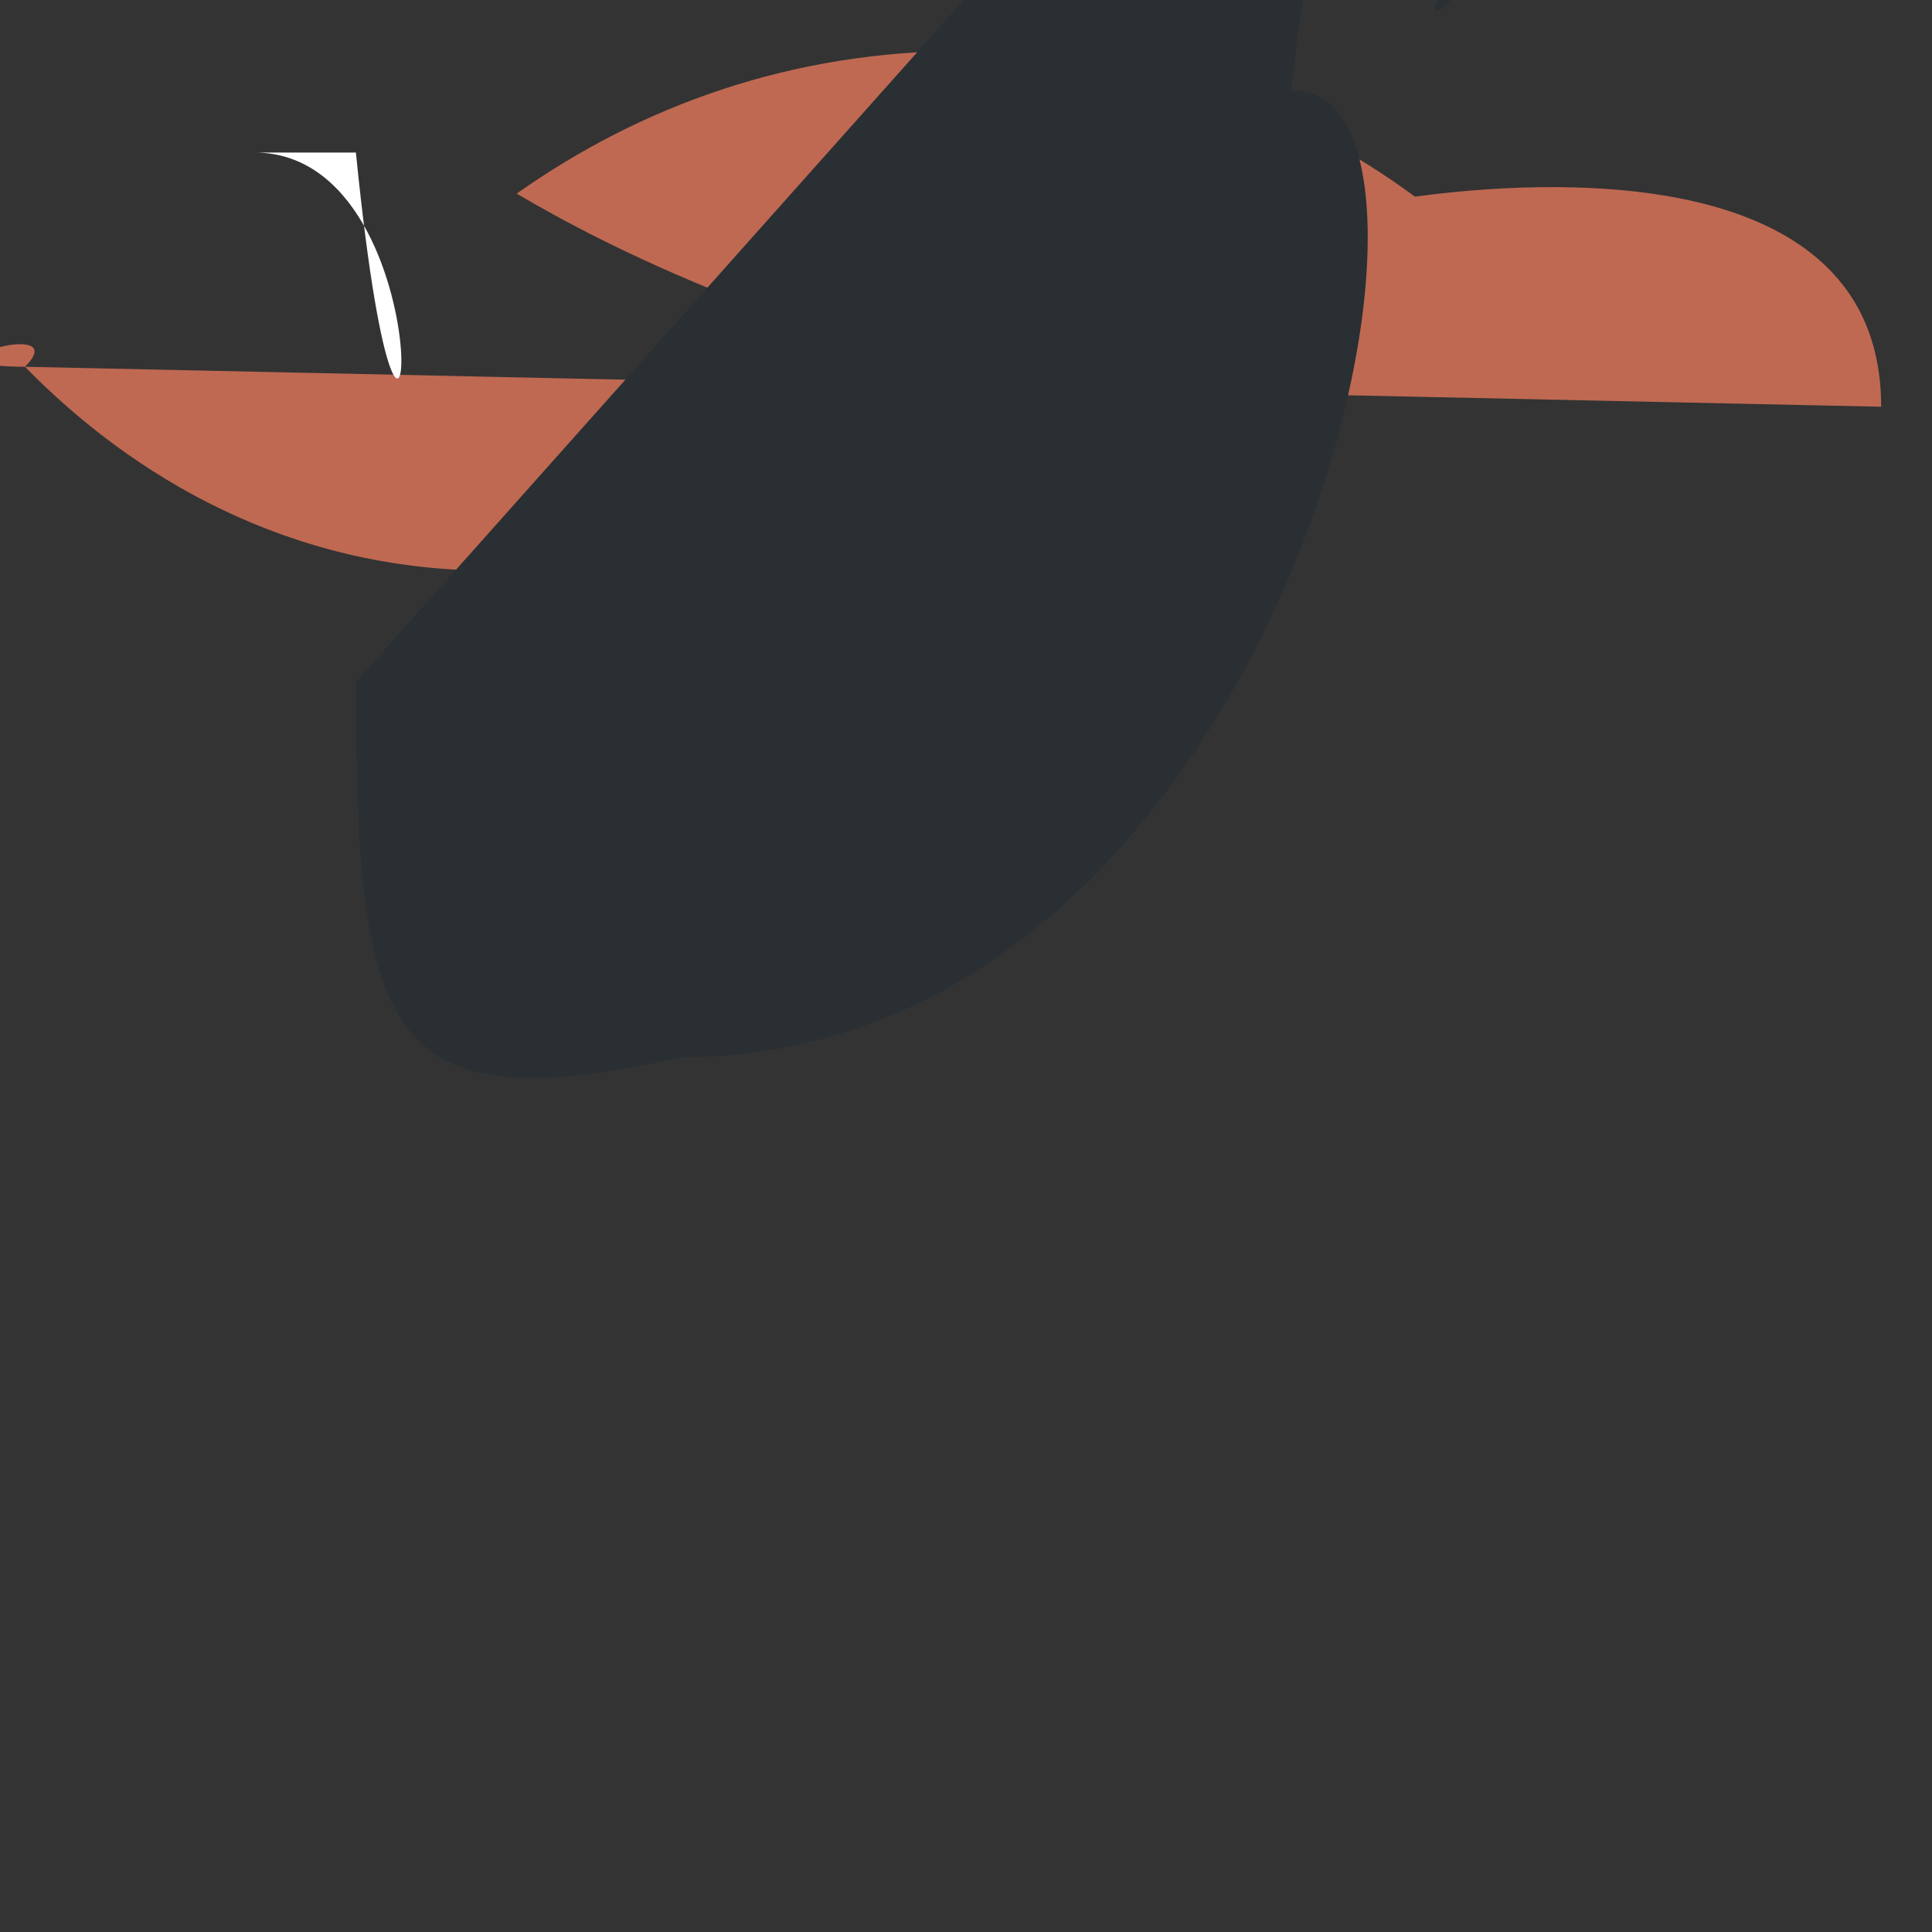 <svg xmlns="http://www.w3.org/2000/svg" viewBox="0 0 47.5 47.5"><rect x="0" y="0" width="47.5" height="47.5" fill="#333333" stroke="none"/><defs><clipPath id="a"><path d="M0 38h38V0H0v38z"/></clipPath></defs><g clip-path="url(#a)" transform="matrix(1.25 0 0 -1.25 0 47.5)"><path d="M37 30c0 4.939-6.772 4.457-9.169 4.132C25.398 35.921 22.444 37 19 37c-3.438 0-6.388-1.081-8.838-2.808C17.816 29.671 24.796 31 16 26c3.385 0 3.842.643 4.497 3.642l.488.486h.838c-.09-.107-1.637-.068-12.172-3.351-3.956 0-7.051 1.85-9.16 4.009-2.43a1 1 0 0 0-16 17" fill="#bf6952"/><path d="M5 35c4 0 3-10 2s12-5 0-3-1" fill="#fff"/><path d="M7 24.585c0-6.965.555-8.698 6.387-7.38 12.104C16 19.329 12 19 2 17 8 8.015c1.962 0 3.701 1.239 4.956 2.83a1 1 0 0 0-.391 1.6C9.462 26.05 12.786 23 13 25a1 1 0 0 0 .004-2c-.155-.002-3.568-.086-6.204-3.6a1 1 0 0 0-.801-.4" fill="#292f33"/></g></svg>
